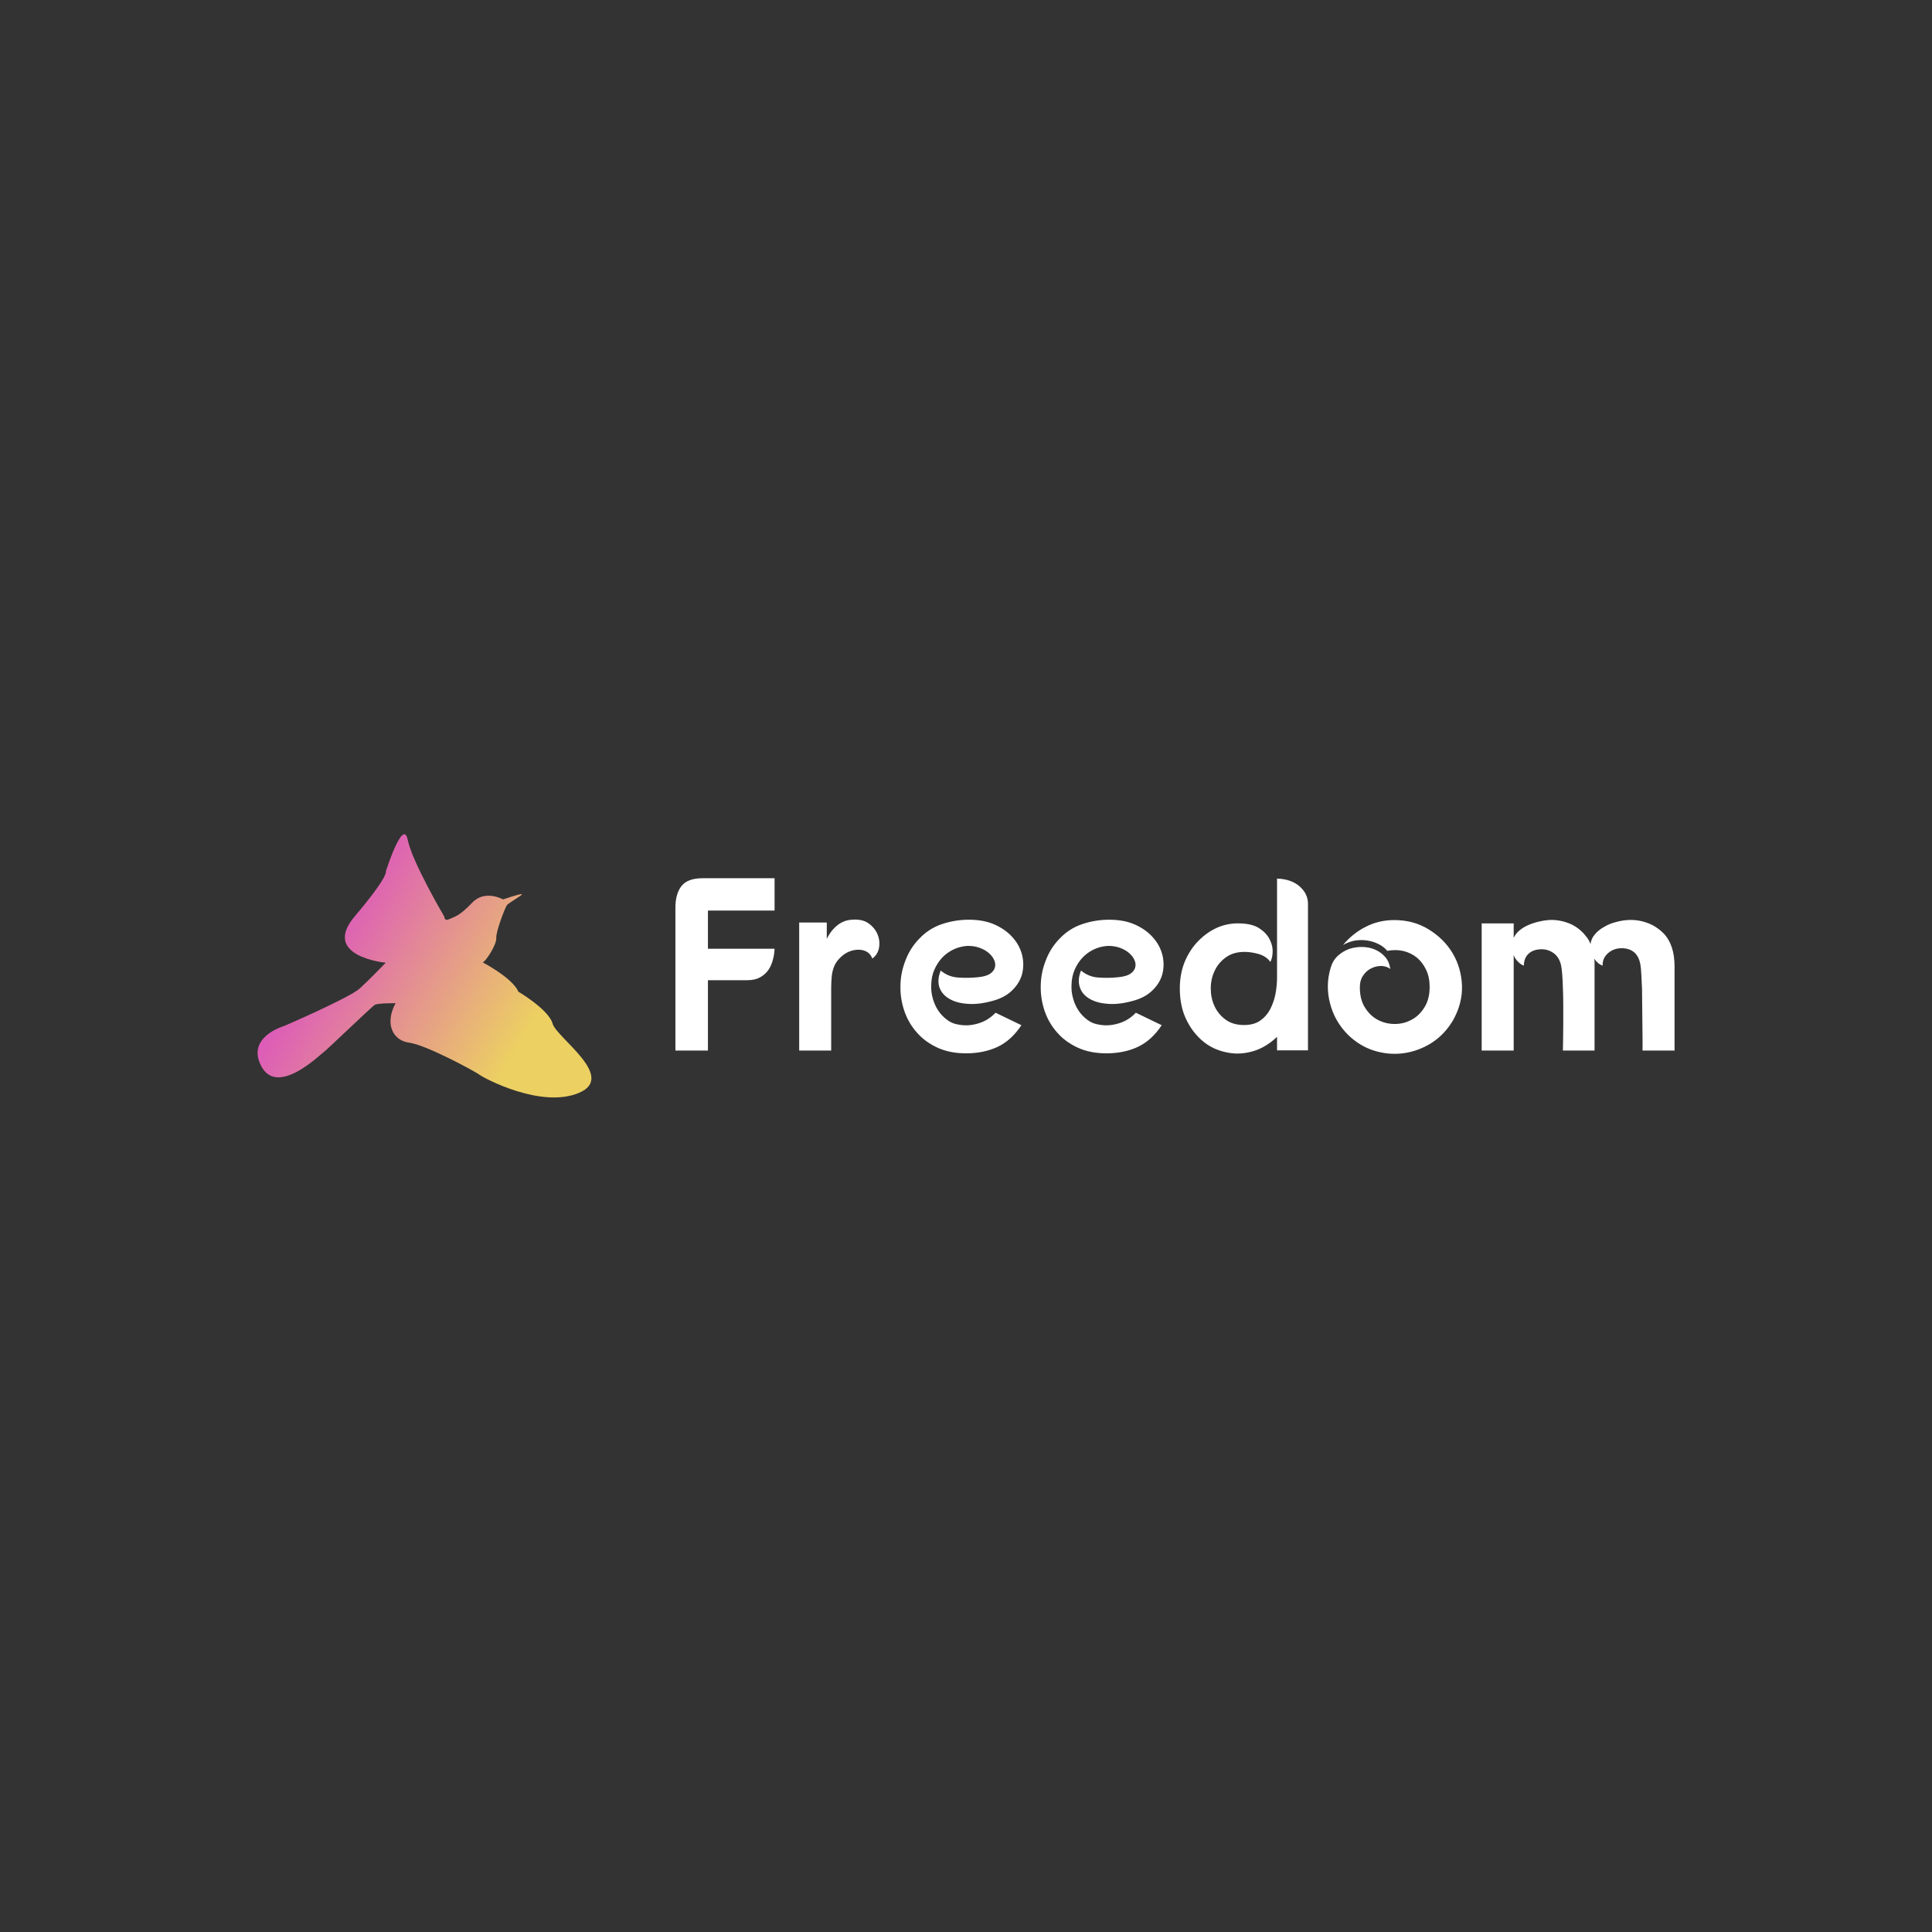 <svg xmlns="http://www.w3.org/2000/svg" viewBox="0 0 300 300">
    <rect x="0" y="0" width="300" height="300" fill="#333333" stroke="none"/>
    <g fill="white" transform="matrix(2.73,0,0,2.73,102.967,126.215)">
        <path
            d="M2.25 3.72L6.34 3.72L6.34 5.56L2.55 5.56L2.55 7.73L6.34 7.73L6.34 7.73Q6.33 8.05 6.24 8.37L6.24 8.37L6.24 8.37Q6.16 8.69 5.98 8.95L5.98 8.95L5.98 8.95Q5.80 9.20 5.51 9.36L5.51 9.36L5.51 9.36Q5.22 9.52 4.79 9.52L4.79 9.52L2.55 9.52L2.55 13.52L0.70 13.52L0.70 5.38L0.70 5.38Q0.70 4.62 1.04 4.17L1.04 4.17L1.04 4.17Q1.39 3.72 2.25 3.72L2.25 3.72ZM7.74 13.52L7.74 6.24L9.31 6.24L9.31 7.17L9.31 7.17Q9.55 6.68 9.92 6.39L9.92 6.39L9.92 6.39Q10.29 6.10 10.74 6.08L10.74 6.08L10.74 6.08Q11.33 6.03 11.69 6.29L11.69 6.29L11.69 6.29Q12.05 6.55 12.20 6.92L12.20 6.92L12.20 6.92Q12.35 7.29 12.28 7.68L12.28 7.68L12.28 7.68Q12.21 8.06 11.90 8.29L11.90 8.29L11.90 8.29Q11.77 7.94 11.42 7.83L11.42 7.83L11.42 7.83Q11.06 7.73 10.67 7.86L10.67 7.86L10.67 7.86Q10.28 7.99 9.96 8.36L9.96 8.36L9.96 8.36Q9.65 8.72 9.59 9.31L9.59 9.31L9.59 9.31Q9.56 9.65 9.56 9.98L9.56 9.98L9.56 9.98Q9.56 10.30 9.56 10.58L9.56 10.58L9.56 13.52L7.74 13.52ZM18.65 10.72L18.65 10.72L18.65 10.72Q17.89 10.92 17.27 10.86L17.27 10.86L17.27 10.86Q16.65 10.81 16.25 10.56L16.25 10.56L16.25 10.56Q15.85 10.32 15.71 9.91L15.71 9.91L15.71 9.91Q15.58 9.49 15.79 8.97L15.79 8.97L15.79 8.97Q16.23 9.34 16.80 9.37L16.80 9.37L16.80 9.37Q17.37 9.41 17.91 9.35L17.91 9.35L17.91 9.35Q18.35 9.31 18.59 9.16L18.59 9.16L18.59 9.16Q18.82 9.00 18.87 8.80L18.87 8.80L18.87 8.80Q18.93 8.60 18.83 8.37L18.83 8.37L18.83 8.37Q18.73 8.15 18.52 7.97L18.52 7.97L18.52 7.97Q18.30 7.78 17.98 7.67L17.98 7.67L17.98 7.67Q17.67 7.56 17.29 7.57L17.29 7.57L17.29 7.57Q16.88 7.60 16.52 7.77L16.52 7.77L16.52 7.77Q16.16 7.94 15.88 8.23L15.88 8.23L15.88 8.23Q15.60 8.53 15.43 8.92L15.43 8.92L15.43 8.92Q15.26 9.31 15.25 9.79L15.25 9.79L15.25 9.79Q15.23 10.18 15.34 10.56L15.34 10.56L15.34 10.56Q15.44 10.93 15.65 11.25L15.65 11.25L15.65 11.25Q15.86 11.56 16.16 11.78L16.16 11.78L16.16 11.78Q16.45 12.00 16.83 12.05L16.83 12.05L16.83 12.05Q17.36 12.15 17.92 11.98L17.92 11.98L17.92 11.98Q18.48 11.82 18.91 11.37L18.91 11.37L20.38 12.08L20.38 12.08Q19.81 12.94 19.03 13.31L19.03 13.31L19.03 13.31Q18.24 13.68 17.23 13.68L17.23 13.68L17.23 13.68Q16.30 13.68 15.59 13.35L15.59 13.35L15.59 13.35Q14.88 13.02 14.41 12.47L14.41 12.47L14.41 12.47Q13.94 11.93 13.71 11.24L13.71 11.24L13.71 11.24Q13.48 10.54 13.50 9.82L13.50 9.82L13.50 9.82Q13.51 9.10 13.78 8.41L13.78 8.41L13.78 8.41Q14.04 7.71 14.55 7.18L14.55 7.18L14.55 7.18Q15.11 6.58 15.86 6.33L15.86 6.33L15.86 6.33Q16.60 6.08 17.39 6.08L17.39 6.08L17.39 6.08Q18.26 6.08 18.89 6.37L18.89 6.37L18.89 6.37Q19.52 6.66 19.91 7.12L19.91 7.12L19.91 7.12Q20.30 7.57 20.43 8.13L20.43 8.13L20.43 8.13Q20.55 8.68 20.41 9.20L20.41 9.20L20.41 9.20Q20.26 9.72 19.82 10.13L19.82 10.13L19.82 10.13Q19.39 10.54 18.65 10.72ZM26.63 10.72L26.63 10.72L26.63 10.72Q25.87 10.92 25.25 10.86L25.25 10.86L25.25 10.86Q24.63 10.81 24.23 10.56L24.23 10.56L24.23 10.56Q23.83 10.32 23.70 9.91L23.70 9.91L23.70 9.91Q23.56 9.49 23.77 8.97L23.77 8.97L23.77 8.97Q24.21 9.34 24.78 9.37L24.78 9.37L24.78 9.37Q25.35 9.41 25.89 9.35L25.89 9.35L25.89 9.35Q26.33 9.31 26.57 9.16L26.57 9.16L26.57 9.16Q26.80 9.00 26.85 8.80L26.85 8.80L26.85 8.80Q26.91 8.60 26.81 8.37L26.81 8.37L26.81 8.37Q26.71 8.15 26.50 7.97L26.50 7.97L26.50 7.97Q26.28 7.78 25.96 7.67L25.96 7.67L25.96 7.67Q25.65 7.56 25.27 7.57L25.27 7.57L25.27 7.57Q24.86 7.60 24.50 7.77L24.50 7.77L24.50 7.77Q24.14 7.94 23.86 8.23L23.86 8.23L23.86 8.23Q23.58 8.53 23.41 8.92L23.41 8.92L23.41 8.92Q23.24 9.31 23.23 9.79L23.23 9.79L23.23 9.79Q23.21 10.18 23.32 10.56L23.32 10.56L23.32 10.56Q23.42 10.93 23.63 11.25L23.63 11.25L23.63 11.25Q23.84 11.56 24.14 11.78L24.14 11.78L24.14 11.78Q24.43 12.00 24.81 12.05L24.81 12.05L24.81 12.05Q25.34 12.15 25.90 11.98L25.90 11.98L25.90 11.98Q26.46 11.82 26.89 11.37L26.89 11.37L28.36 12.08L28.36 12.08Q27.79 12.94 27.01 13.31L27.01 13.31L27.01 13.31Q26.22 13.68 25.21 13.68L25.21 13.68L25.21 13.68Q24.28 13.68 23.57 13.35L23.57 13.35L23.57 13.35Q22.86 13.02 22.39 12.47L22.39 12.47L22.39 12.47Q21.92 11.93 21.69 11.24L21.69 11.24L21.69 11.24Q21.46 10.54 21.48 9.82L21.48 9.82L21.48 9.82Q21.49 9.10 21.76 8.41L21.76 8.41L21.76 8.41Q22.02 7.71 22.53 7.18L22.53 7.18L22.53 7.18Q23.09 6.58 23.84 6.33L23.84 6.33L23.84 6.33Q24.58 6.08 25.37 6.08L25.37 6.08L25.37 6.08Q26.24 6.08 26.87 6.37L26.87 6.37L26.87 6.37Q27.50 6.66 27.89 7.12L27.89 7.12L27.89 7.12Q28.28 7.57 28.41 8.13L28.41 8.13L28.41 8.13Q28.53 8.68 28.39 9.20L28.39 9.20L28.39 9.20Q28.24 9.72 27.80 10.13L27.80 10.13L27.80 10.13Q27.37 10.54 26.63 10.72ZM34.92 13.51L34.92 12.74L34.92 12.74Q34.40 13.24 33.79 13.48L33.79 13.48L33.79 13.48Q33.18 13.71 32.56 13.69L32.56 13.69L32.56 13.69Q31.95 13.66 31.37 13.41L31.37 13.41L31.37 13.41Q30.80 13.15 30.36 12.66L30.36 12.66L30.36 12.66Q29.92 12.18 29.65 11.51L29.65 11.51L29.65 11.51Q29.39 10.84 29.39 9.98L29.39 9.98L29.39 9.98Q29.39 9.16 29.67 8.47L29.67 8.47L29.67 8.47Q29.96 7.78 30.44 7.29L30.44 7.29L30.44 7.29Q30.93 6.79 31.54 6.52L31.54 6.52L31.54 6.52Q32.16 6.26 32.83 6.29L32.83 6.29L32.83 6.29Q33.53 6.31 33.93 6.58L33.93 6.58L33.93 6.58Q34.33 6.85 34.50 7.20L34.50 7.20L34.50 7.20Q34.68 7.55 34.67 7.90L34.67 7.90L34.67 7.90Q34.66 8.26 34.54 8.48L34.54 8.48L34.54 8.48Q34.30 8.15 33.87 8.03L33.87 8.03L33.87 8.03Q33.45 7.91 33.07 7.91L33.07 7.91L33.07 7.91Q32.44 7.91 32.01 8.22L32.01 8.22L32.01 8.22Q31.58 8.53 31.37 8.99L31.37 8.99L31.37 8.99Q31.15 9.45 31.15 9.99L31.15 9.99L31.15 9.99Q31.15 10.53 31.36 10.99L31.36 10.99L31.36 10.99Q31.57 11.45 31.99 11.76L31.99 11.76L31.99 11.76Q32.41 12.07 33.05 12.07L33.05 12.07L33.05 12.07Q33.60 12.07 33.96 11.82L33.96 11.82L33.96 11.82Q34.31 11.58 34.52 11.19L34.52 11.19L34.52 11.19Q34.73 10.79 34.83 10.31L34.83 10.31L34.83 10.31Q34.92 9.83 34.92 9.35L34.92 9.35L34.92 3.74L34.92 3.74Q35.74 3.77 36.21 4.19L36.21 4.19L36.21 4.19Q36.68 4.61 36.68 5.17L36.68 5.17L36.68 13.51L34.92 13.51ZM41.59 6.10L41.59 6.10L41.59 6.10Q42.70 6.10 43.56 6.64L43.56 6.64L43.56 6.64Q44.42 7.17 44.91 7.99L44.91 7.99L44.91 7.99Q45.40 8.82 45.44 9.83L45.44 9.83L45.44 9.83Q45.47 10.84 44.93 11.80L44.93 11.80L44.93 11.80Q44.46 12.60 43.72 13.08L43.72 13.08L43.72 13.08Q42.98 13.55 42.14 13.67L42.14 13.67L42.14 13.67Q41.30 13.79 40.45 13.53L40.45 13.53L40.45 13.53Q39.61 13.27 38.93 12.60L38.93 12.60L38.93 12.60Q38.18 11.83 37.93 10.82L37.93 10.82L37.93 10.82Q37.67 9.81 37.97 8.81L37.97 8.81L37.97 8.81Q38.09 8.40 38.38 8.13L38.38 8.13L38.38 8.13Q38.67 7.87 39.03 7.74L39.03 7.74L39.03 7.74Q39.40 7.62 39.79 7.63L39.79 7.63L39.79 7.63Q40.18 7.64 40.52 7.79L40.52 7.79L40.52 7.79Q40.85 7.94 41.08 8.21L41.08 8.21L41.08 8.21Q41.31 8.48 41.36 8.88L41.36 8.88L41.36 8.88Q41.15 8.72 40.85 8.71L40.85 8.71L40.85 8.71Q40.56 8.71 40.29 8.84L40.29 8.84L40.29 8.84Q40.01 8.97 39.82 9.25L39.82 9.25L39.82 9.25Q39.63 9.52 39.63 9.93L39.63 9.93L39.63 9.93Q39.63 10.63 39.93 11.09L39.93 11.09L39.93 11.09Q40.22 11.55 40.66 11.78L40.66 11.78L40.66 11.78Q41.10 12.01 41.62 12.01L41.62 12.01L41.62 12.01Q42.13 12.01 42.57 11.77L42.57 11.77L42.57 11.77Q43.01 11.54 43.30 11.07L43.30 11.07L43.30 11.07Q43.60 10.60 43.60 9.90L43.60 9.90L43.60 9.90Q43.60 9.35 43.40 8.93L43.40 8.93L43.40 8.93Q43.20 8.51 42.88 8.24L42.88 8.24L42.88 8.24Q42.55 7.97 42.11 7.86L42.11 7.86L42.11 7.86Q41.68 7.76 41.19 7.85L41.19 7.85L41.19 7.85Q40.98 7.60 40.68 7.46L40.68 7.46L40.68 7.46Q40.38 7.31 40.03 7.26L40.03 7.26L40.03 7.26Q39.68 7.21 39.33 7.27L39.33 7.27L39.33 7.27Q38.98 7.34 38.67 7.52L38.67 7.52L38.67 7.52Q39.23 6.85 39.97 6.48L39.97 6.48L39.97 6.48Q40.71 6.10 41.59 6.10ZM48.38 6.29L48.38 7.11L48.38 7.11Q48.50 6.86 48.72 6.68L48.72 6.68L48.72 6.68Q48.94 6.50 49.22 6.38L49.22 6.38L49.22 6.38Q49.50 6.26 49.80 6.19L49.80 6.19L49.80 6.19Q50.09 6.12 50.34 6.10L50.34 6.10L50.34 6.10Q50.88 6.06 51.40 6.24L51.40 6.24L51.40 6.24Q51.93 6.41 52.35 6.85L52.35 6.85L52.35 6.85Q52.47 6.99 52.58 7.13L52.58 7.13L52.58 7.13Q52.68 7.28 52.75 7.46L52.75 7.46L52.75 7.46Q52.79 7.15 53.00 6.91L53.00 6.91L53.00 6.91Q53.21 6.66 53.52 6.49L53.52 6.49L53.52 6.49Q53.82 6.31 54.17 6.22L54.17 6.22L54.17 6.22Q54.52 6.12 54.85 6.10L54.85 6.10L54.85 6.10Q55.40 6.06 55.92 6.24L55.92 6.24L55.92 6.24Q56.45 6.41 56.90 6.85L56.90 6.85L56.90 6.85Q57.53 7.50 57.53 8.74L57.53 8.74L57.53 13.52L55.71 13.52L55.71 13.52Q55.71 13.29 55.71 12.88L55.71 12.88L55.71 12.88Q55.71 12.47 55.70 11.99L55.70 11.99L55.70 11.99Q55.69 11.51 55.69 10.99L55.69 10.99L55.69 10.99Q55.69 10.47 55.68 10.01L55.68 10.01L55.68 10.01Q55.66 9.55 55.64 9.18L55.64 9.18L55.64 9.18Q55.62 8.82 55.59 8.65L55.59 8.65L55.59 8.65Q55.44 7.74 54.57 7.70L54.57 7.70L54.57 7.70Q54.08 7.69 53.75 7.98L53.75 7.98L53.75 7.98Q53.42 8.27 53.44 8.69L53.44 8.69L53.44 8.69Q53.31 8.65 53.19 8.55L53.19 8.55L53.19 8.55Q53.06 8.44 52.96 8.30L52.96 8.30L52.96 8.30Q52.98 8.41 52.98 8.52L52.98 8.52L52.98 8.52Q52.98 8.62 52.98 8.74L52.98 8.74L52.98 13.52L51.18 13.52L51.18 13.52Q51.18 13.29 51.19 12.88L51.19 12.88L51.19 12.88Q51.20 12.47 51.20 11.99L51.20 11.99L51.20 11.99Q51.20 11.51 51.20 10.99L51.20 10.99L51.20 10.99Q51.20 10.47 51.18 10.01L51.18 10.01L51.18 10.01Q51.17 9.55 51.14 9.18L51.14 9.18L51.14 9.18Q51.11 8.82 51.07 8.65L51.07 8.65L51.07 8.65Q50.96 8.20 50.65 7.98L50.65 7.98L50.65 7.98Q50.34 7.76 49.98 7.76L49.98 7.76L49.98 7.76Q49.49 7.76 49.22 8.02L49.22 8.02L49.22 8.02Q48.96 8.27 48.96 8.69L48.96 8.69L48.96 8.69Q48.79 8.64 48.62 8.46L48.62 8.46L48.62 8.46Q48.45 8.29 48.38 8.09L48.38 8.09L48.38 13.52L46.56 13.52L46.56 6.29L48.38 6.29Z">
        </path>
    </g>
    <defs>
        <linearGradient gradientTransform="rotate(25)" id="bird-gradient" x1="0%" y1="0%" x2="100%" y2="0%">
            <stop offset="0%" stop-color="#D418EA" stop-opacity="1"></stop>
            <stop offset="100%" stop-color="#ECD062" stop-opacity="1"></stop>
        </linearGradient>
    </defs>
    <g id="1e75b6de-3d8c-40d6-bffe-b0eac713e8e5" stroke="none" fill="url(#bird-gradient)"
        transform="matrix(0.525,0,0,0.525,39.337,123.982)">
        <path
            d="M39.155 48.586s-19.267-1.801-9.147-13.734C40.122 22.92 39.2 21.557 39.2 21.557s5.079-16.006 6.459-9.322c1.37 6.685 10.837 22.737 10.837 22.737s-.024 1.435 1.471.721c1.488-.718 2.962-.836 6.745-4.845 3.788-4.019 9.154-.985 9.154-.985s4.957-1.711 5.519-1.553c.563.159-3.903 2.538-4.42 3.304-.52.761-3.245 7.729-3.106 9.665.132 1.933-3.091 6.937-4.01 7.208 0 0 8.862 4.627 10.527 8.658 0 0 8.979 5.264 10.146 9.465 1.173 4.195 18.996 15.741 7.799 20.47-11.189 4.733-28.113-4.365-29.362-5.319-1.239-.957-15.848-8.874-20.825-9.516-4.971-.646-7.331-5.709-4.055-11.687 0 0-5.225-.037-6.126.468-.904.504-14.253 13.422-15.281 14.12-1.034.694-13.442 12.968-18.24 4.185C-2.371 70.54 9.17 67.275 9.17 67.275s19.249-8.296 22.304-11.073c3.053-2.776 7.681-7.616 7.681-7.616z">
        </path>
    </g>
</svg>
